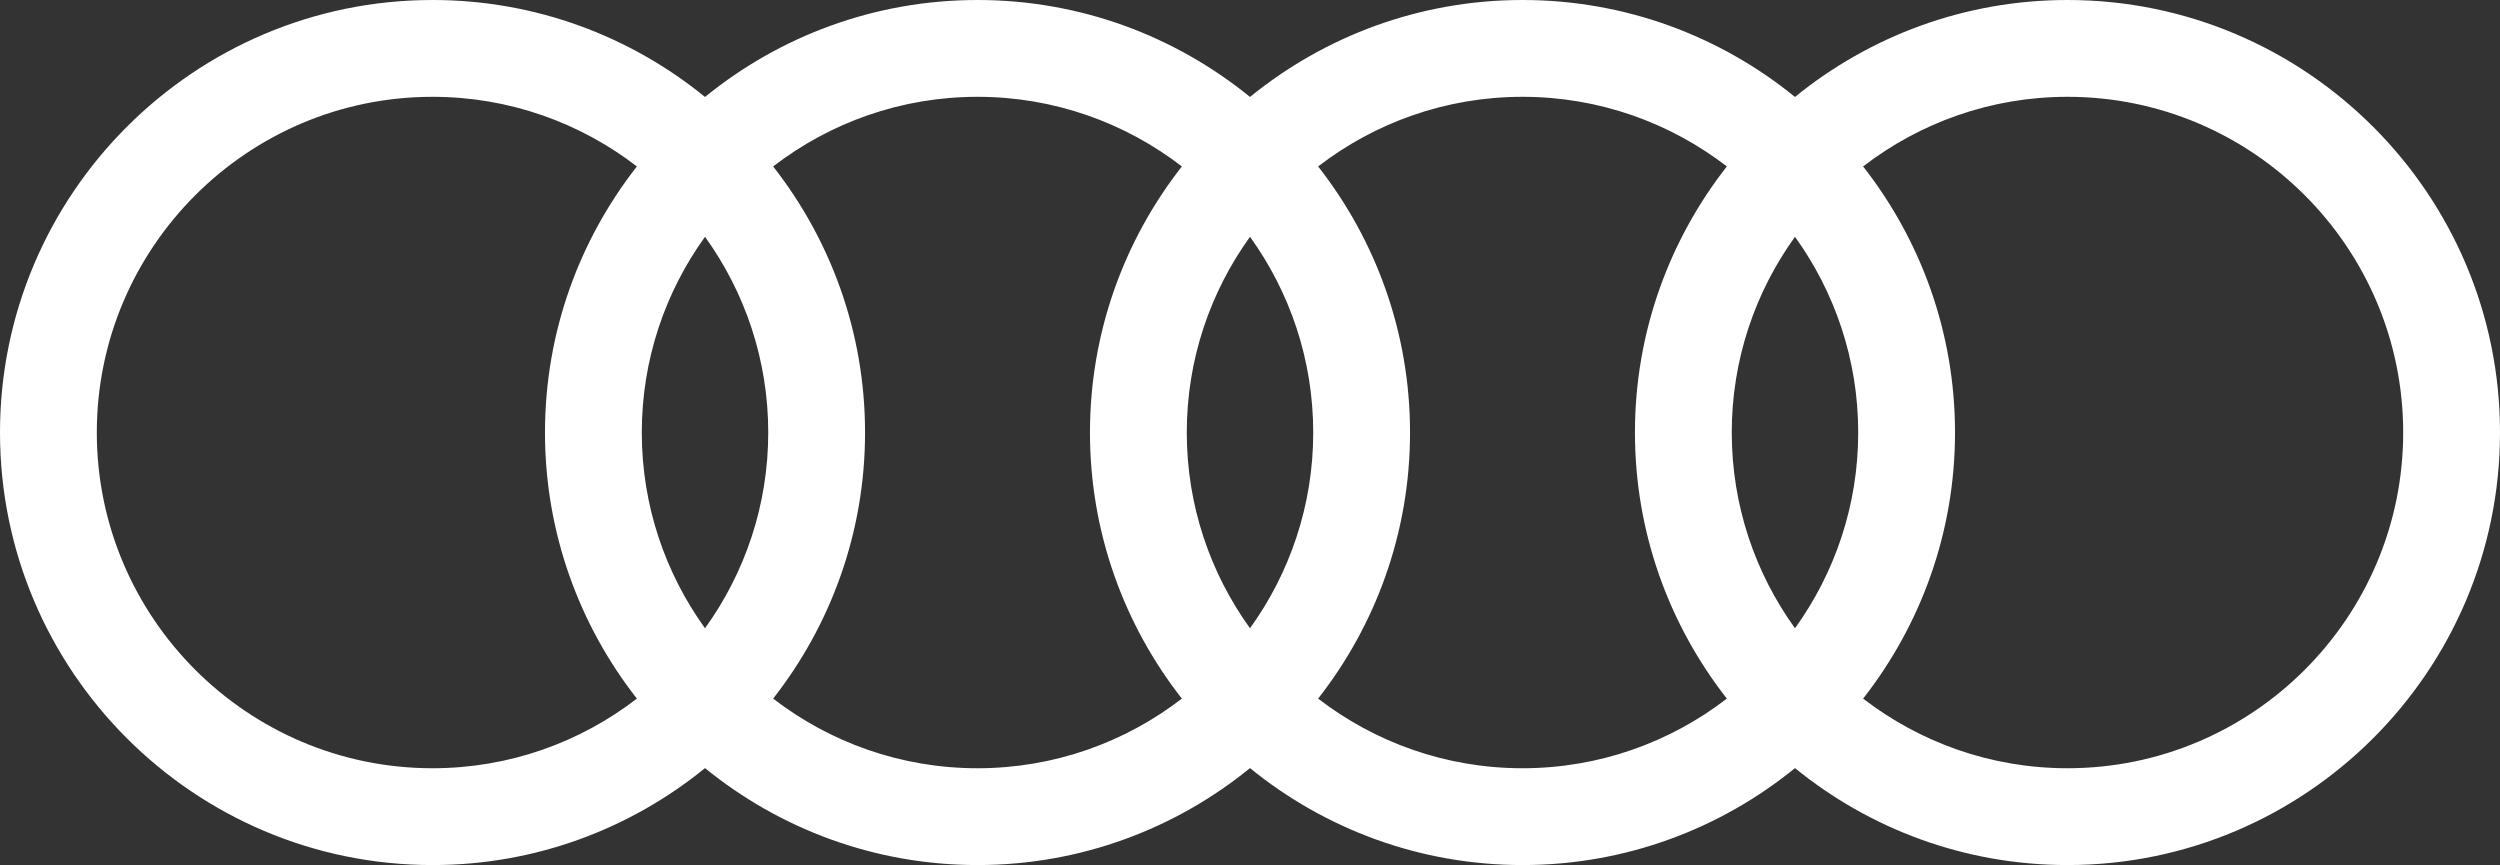 <svg xmlns="http://www.w3.org/2000/svg" height="100" width="289">
  <rect width="100%" height="100%" fill="#333333" stroke="none"/>
  <defs/>
  <defs>
    <clipPath id="a" clipPathUnits="userSpaceOnUse">
      <path d="M0 100h289V0H0z"/>
    </clipPath>
  </defs>
  <g clip-path="url(#a)" transform="matrix(1 0 0 -1 0 100)">
    <path style="fill: white" d="M239 11.191c-8.885 0-17.075 3.008-23.624 8.05 6.646 8.489 10.624 19.165 10.624 30.759 0 11.593-3.978 22.269-10.624 30.759 6.549 5.041 14.739 8.05 23.624 8.05 21.399 0 38.809-17.41 38.809-38.809 0-21.4-17.41-38.809-38.809-38.809m-86.625 8.05c6.647 8.489 10.625 19.165 10.625 30.759 0 11.593-3.978 22.269-10.624 30.759 6.548 5.041 14.74 8.05 23.624 8.05 8.885 0 17.075-3.009 23.624-8.05-6.646-8.49-10.624-19.166-10.624-30.759 0-11.594 3.978-22.27 10.624-30.759-6.549-5.042-14.739-8.05-23.624-8.05-8.884 0-17.076 3.008-23.625 8.05m-63 0C96.022 27.73 100 38.406 100 50c0 11.593-3.978 22.269-10.624 30.759 6.548 5.041 14.74 8.05 23.624 8.05 8.884 0 17.076-3.009 23.624-8.05-6.646-8.49-10.624-19.166-10.624-30.759 0-11.594 3.978-22.27 10.624-30.759-6.548-5.042-14.74-8.05-23.624-8.05-8.884 0-17.076 3.008-23.625 8.05m-78.184 30.759c0 21.399 17.41 38.809 38.809 38.809 8.884 0 17.076-3.009 23.624-8.05C66.978 72.269 63 61.593 63 50c0-11.594 3.978-22.27 10.624-30.759-6.548-5.042-14.74-8.05-23.624-8.05-21.399 0-38.809 17.409-38.809 38.809M81.5 27.373c-4.593 6.375-7.309 14.187-7.309 22.627 0 8.439 2.716 16.252 7.309 22.627 4.593-6.375 7.309-14.188 7.309-22.627 0-8.44-2.716-16.252-7.309-22.627m63 0c-4.593 6.375-7.309 14.187-7.309 22.627 0 8.439 2.716 16.252 7.309 22.627 4.593-6.375 7.309-14.188 7.309-22.627 0-8.44-2.716-16.252-7.309-22.627m63 0c-4.593 6.375-7.309 14.187-7.309 22.627 0 8.439 2.716 16.252 7.309 22.627 4.593-6.375 7.309-14.188 7.309-22.627 0-8.44-2.716-16.252-7.309-22.627m31.5 72.627c-11.932 0-22.896-4.207-31.5-11.207-8.604 7-19.568 11.207-31.5 11.207-11.932 0-22.896-4.207-31.5-11.207-8.604 7-19.569 11.207-31.5 11.207-11.932 0-22.896-4.207-31.5-11.207-8.604 7-19.569 11.207-31.5 11.207-27.57 0-50-22.43-50-50 0-27.571 22.43-50 50-50 11.931 0 22.896 4.206 31.5 11.207C90.104 4.206 101.068 0 113 0c11.931 0 22.896 4.206 31.5 11.207 8.604-7.001 19.568-11.207 31.5-11.207 11.932 0 22.896 4.206 31.5 11.207 8.604-7.001 19.568-11.207 31.5-11.207 27.57 0 50 22.429 50 50 0 27.57-22.43 50-50 50" fill="#fff"/>
  </g>
</svg>
